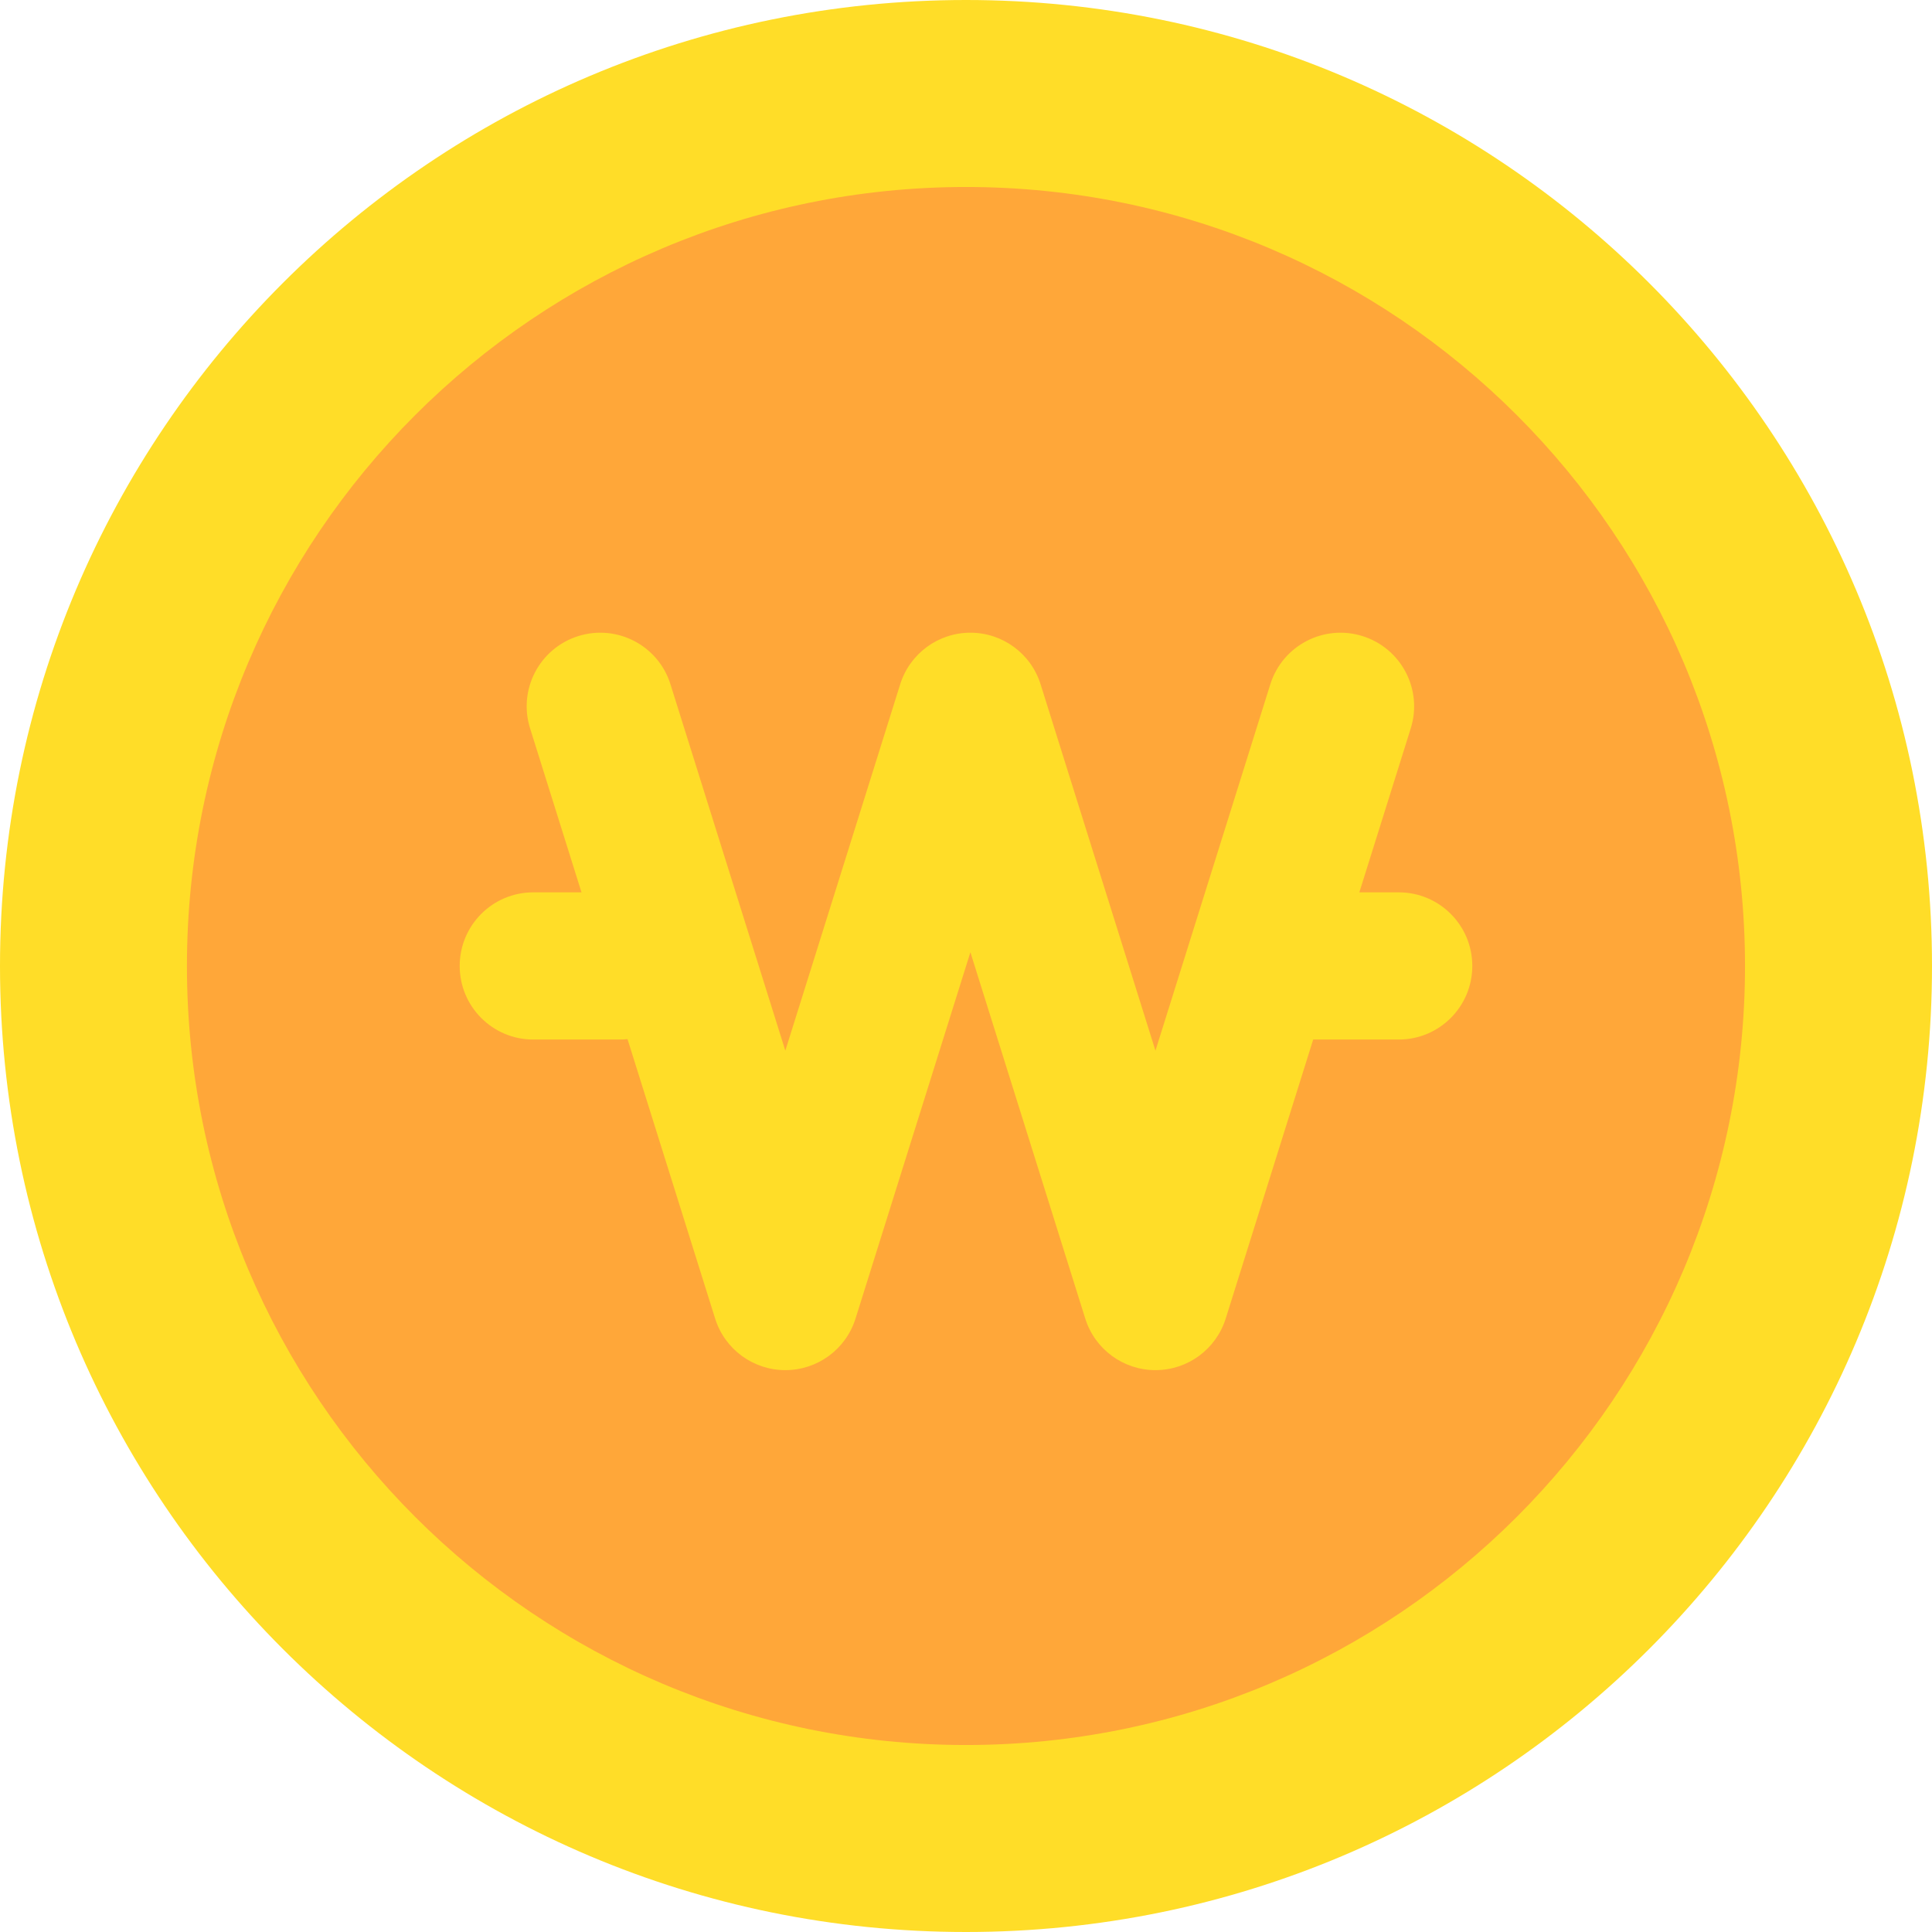 <svg width="33" height="33" viewBox="0 0 33 33" fill="none" xmlns="http://www.w3.org/2000/svg">
<path d="M33 16.5C33 25.613 25.613 33 16.5 33C7.387 33 0 25.613 0 16.5C0 7.387 7.387 0 16.5 0C25.613 0 33 7.387 33 16.5Z" fill="#FFDD28"/>
<path d="M29.806 16.5C29.806 23.849 23.849 29.806 16.5 29.806C9.151 29.806 3.193 23.849 3.193 16.5C3.193 9.151 9.151 3.194 16.5 3.194C23.849 3.194 29.806 9.151 29.806 16.5Z" fill="#FFA739"/>
<path fill-rule="evenodd" clip-rule="evenodd" d="M9.877 10.865C10.54 10.657 11.245 11.026 11.452 11.688L13.414 17.946L15.376 11.688C15.54 11.164 16.026 10.807 16.575 10.807C17.125 10.807 17.61 11.164 17.774 11.688L19.736 17.946L21.698 11.688C21.906 11.026 22.611 10.657 23.273 10.865C23.936 11.073 24.304 11.778 24.097 12.44L20.936 22.522C20.771 23.047 20.286 23.403 19.736 23.403C19.187 23.403 18.701 23.047 18.537 22.522L16.575 16.265L14.613 22.522C14.449 23.047 13.963 23.403 13.414 23.403C12.865 23.403 12.379 23.047 12.215 22.522L9.054 12.44C8.846 11.778 9.215 11.073 9.877 10.865Z" fill="#FFDD28"/>
<path fill-rule="evenodd" clip-rule="evenodd" d="M7.852 16.499C7.852 15.805 8.414 15.242 9.108 15.242H10.587C11.281 15.242 11.844 15.805 11.844 16.499C11.844 17.193 11.281 17.756 10.587 17.756H9.108C8.414 17.756 7.852 17.193 7.852 16.499Z" fill="#FFDD28"/>
<path fill-rule="evenodd" clip-rule="evenodd" d="M21.156 16.499C21.156 15.805 21.719 15.242 22.413 15.242H23.892C24.586 15.242 25.148 15.805 25.148 16.499C25.148 17.193 24.586 17.756 23.892 17.756H22.413C21.719 17.756 21.156 17.193 21.156 16.499Z" fill="#FFDD28"/>
</svg>
